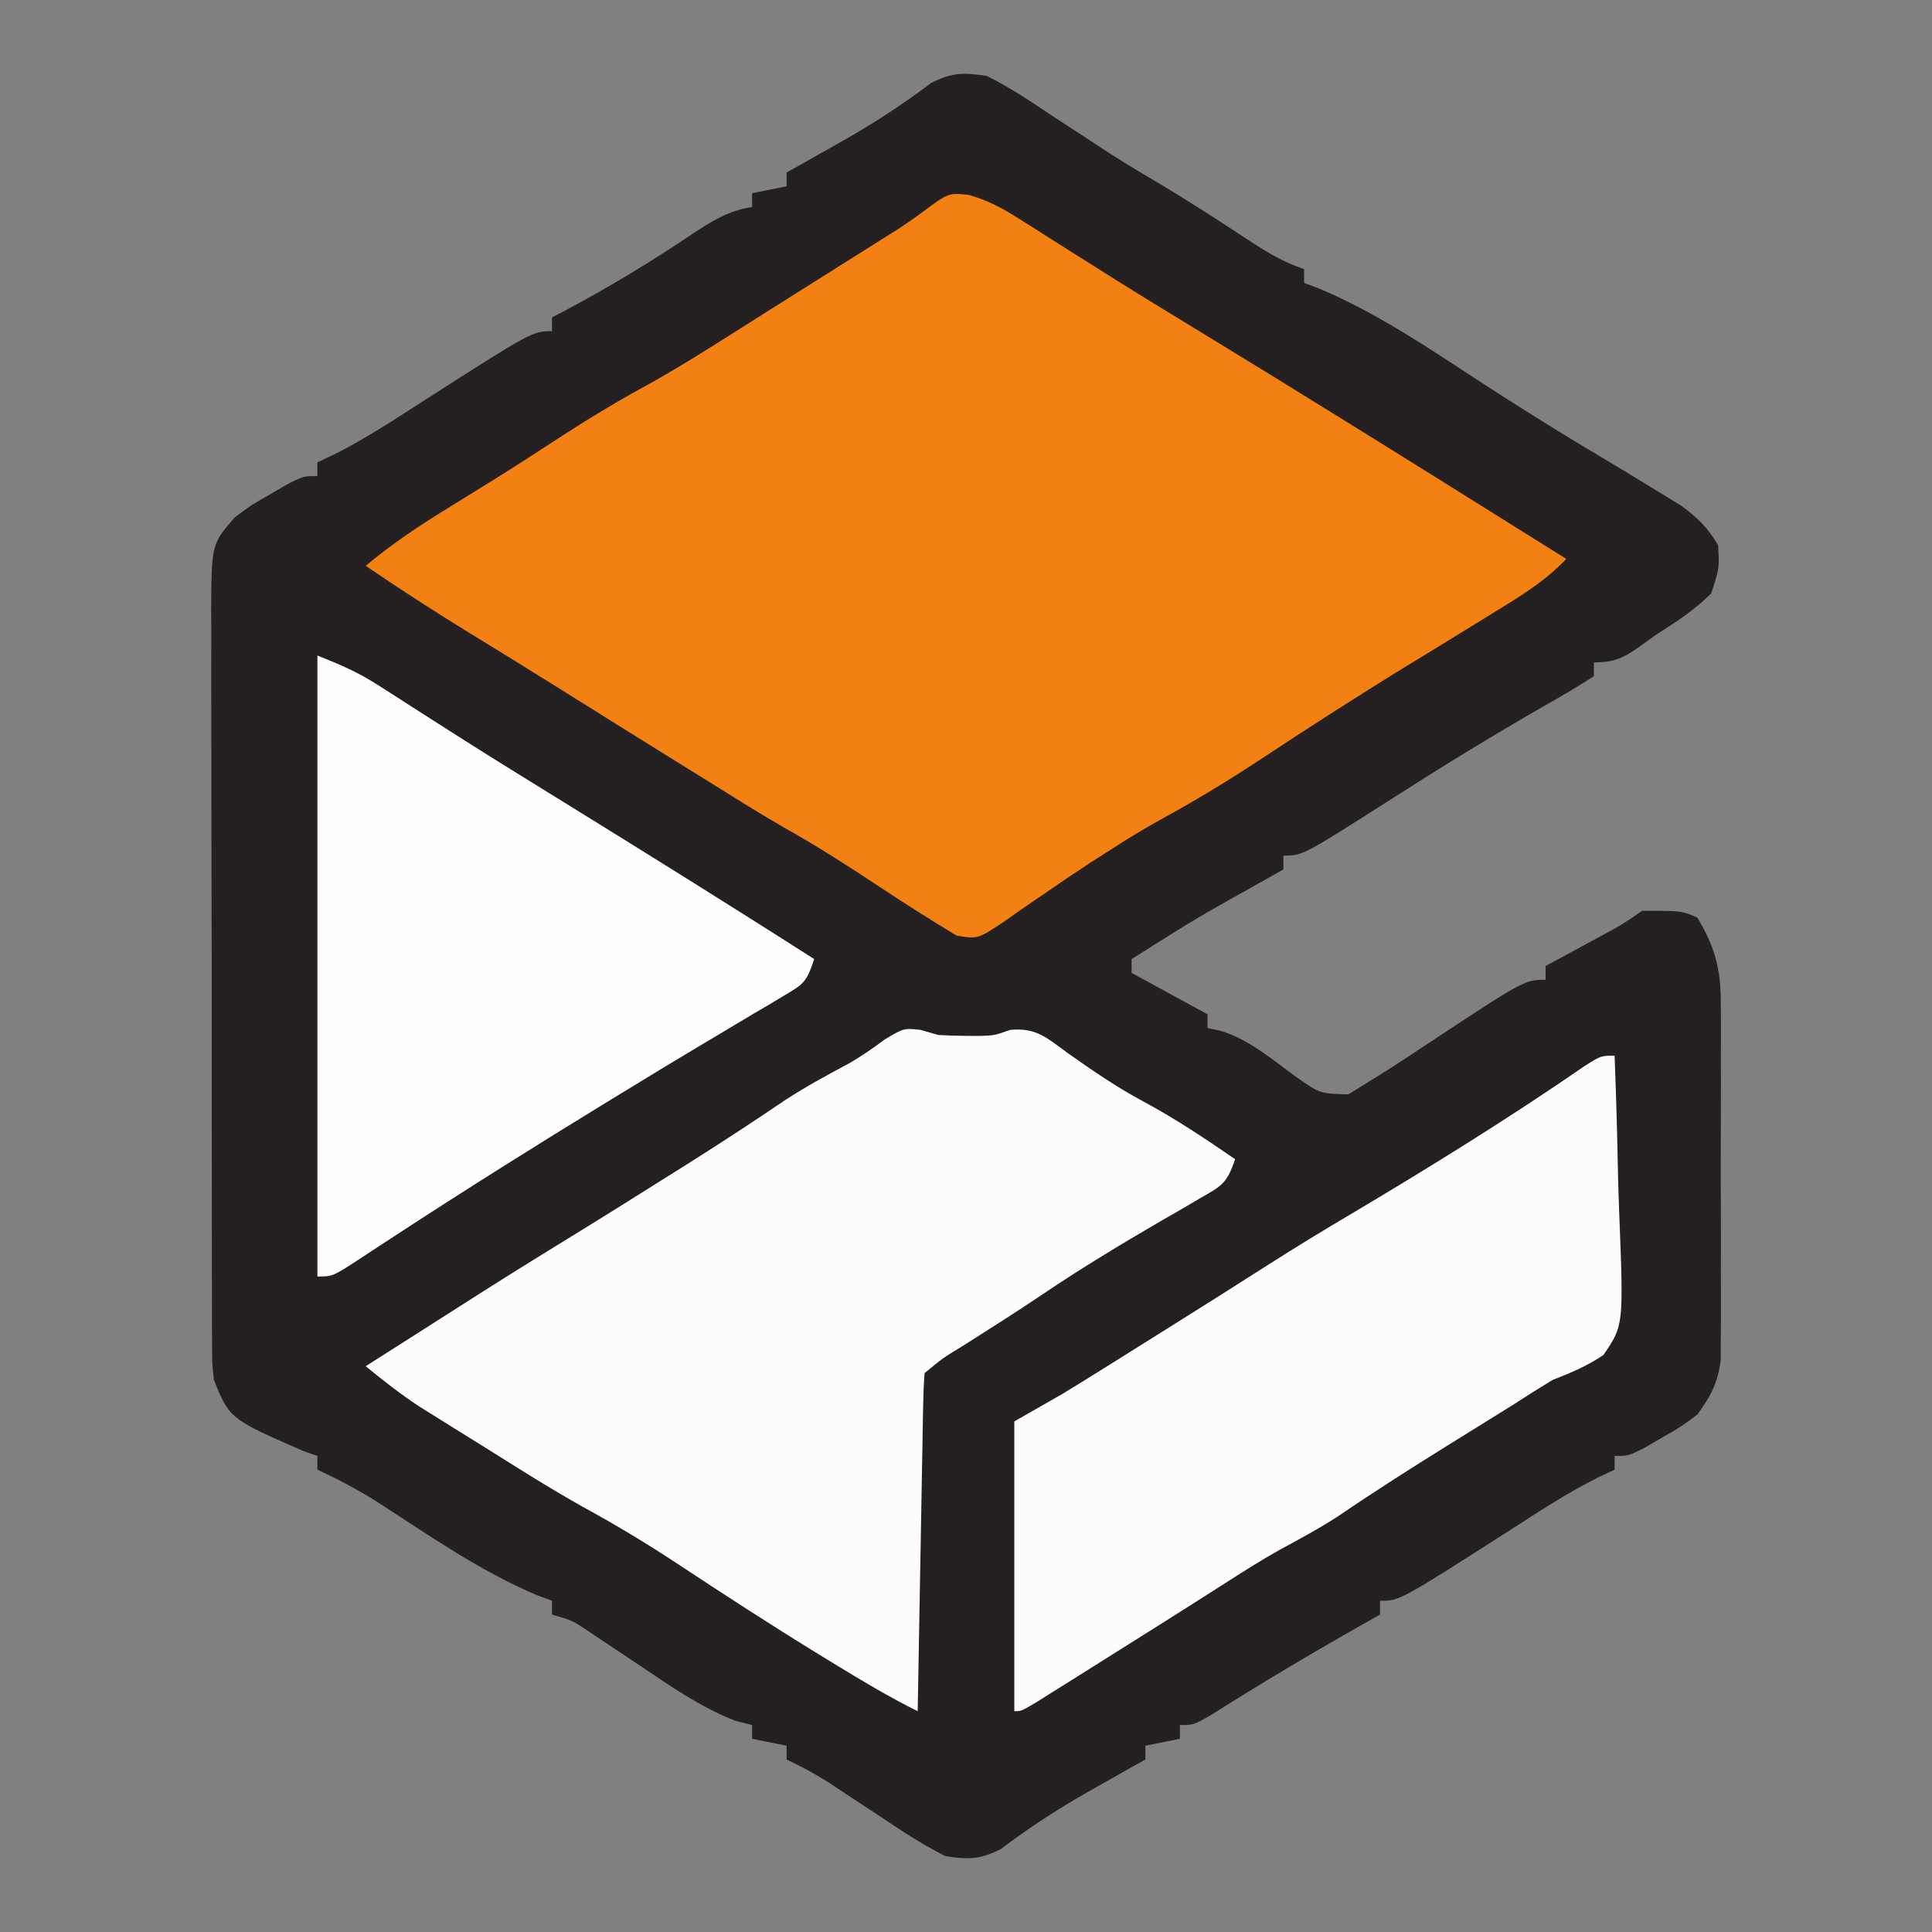 <?xml version="1.0" encoding="UTF-8"?>
<svg version="1.1" xmlns="http://www.w3.org/2000/svg" width="280" height="280">
<rect width="100%" height="100%" fill="#808080" stroke="none"/>
<path d="M0 0 C3.261 1.612 6.234 3.598 9.25 5.625 C10.957 6.739 12.664 7.852 14.371 8.965 C15.179 9.497 15.987 10.029 16.82 10.578 C19.279 12.182 21.779 13.703 24.312 15.188 C29.058 17.988 33.668 20.989 38.269 24.018 C40.837 25.693 43.076 27.025 46 28 C46 28.66 46 29.32 46 30 C47.079 30.406 47.079 30.406 48.18 30.82 C57.707 34.805 66.437 41.132 75.131 46.655 C79.227 49.255 83.329 51.834 87.5 54.312 C90.994 56.394 94.478 58.488 97.938 60.625 C99.281 61.449 99.281 61.449 100.652 62.289 C103.033 64.024 104.493 65.478 106 68 C106.188 71.375 106.188 71.375 105 75 C102.585 77.409 99.87 79.176 97 81 C96.42 81.416 95.84 81.833 95.242 82.262 C92.59 84.161 91.338 85 88 85 C88 85.66 88 86.32 88 87 C85.59 88.549 83.183 89.975 80.688 91.375 C73.166 95.687 65.813 100.215 58.51 104.888 C45.801 113 45.801 113 43 113 C43 113.66 43 114.32 43 115 C42.082 115.519 41.164 116.039 40.219 116.574 C30.451 122.03 30.451 122.03 21 128 C21 128.66 21 129.32 21 130 C24.63 131.98 28.26 133.96 32 136 C32 136.66 32 137.32 32 138 C32.592 138.121 33.185 138.242 33.795 138.366 C37.896 139.545 41.346 142.531 44.779 145.025 C48.291 147.493 48.291 147.493 52.418 147.605 C53.27 147.076 54.122 146.546 55 146 C55.616 145.621 56.232 145.242 56.866 144.851 C59.06 143.477 61.219 142.058 63.375 140.625 C77.941 131 77.941 131 81 131 C81 130.34 81 129.68 81 129 C81.759 128.59 82.519 128.18 83.301 127.758 C84.295 127.219 85.289 126.68 86.312 126.125 C87.299 125.591 88.285 125.058 89.301 124.508 C92.096 122.993 92.096 122.993 95 121 C100.786 121 100.786 121 103 122 C105.512 126.196 106.377 129.338 106.388 134.201 C106.398 135.406 106.407 136.611 106.417 137.852 C106.408 139.783 106.408 139.783 106.398 141.754 C106.4 143.101 106.403 144.448 106.407 145.795 C106.412 148.61 106.405 151.425 106.391 154.24 C106.374 157.84 106.384 161.44 106.402 165.04 C106.413 167.819 106.409 170.597 106.401 173.376 C106.398 175.346 106.408 177.317 106.417 179.287 C106.403 181.089 106.403 181.089 106.388 182.928 C106.386 183.982 106.383 185.037 106.381 186.123 C105.941 189.444 104.961 191.307 103 194 C100.59 195.801 100.59 195.801 97.938 197.312 C97.06 197.824 96.182 198.336 95.277 198.863 C93 200 93 200 91 200 C91 200.66 91 201.32 91 202 C90.205 202.373 89.409 202.745 88.59 203.129 C84.047 205.401 79.832 208.197 75.562 210.938 C59.845 221 59.845 221 57 221 C57 221.66 57 222.32 57 223 C56.14 223.485 55.28 223.969 54.395 224.469 C46.999 228.657 39.725 232.979 32.547 237.531 C30 239 30 239 28 239 C28 239.66 28 240.32 28 241 C26.35 241.33 24.7 241.66 23 242 C23 242.66 23 243.32 23 244 C22.094 244.508 21.188 245.016 20.254 245.539 C19.023 246.234 17.793 246.929 16.562 247.625 C15.924 247.985 15.285 248.346 14.627 248.717 C10.238 251.219 6.093 253.914 2.062 256.969 C-0.999 258.5 -2.577 258.535 -6 258 C-9.384 256.301 -12.486 254.235 -15.625 252.125 C-17.304 251.022 -18.983 249.92 -20.664 248.82 C-21.401 248.328 -22.138 247.836 -22.897 247.329 C-24.882 246.075 -26.882 245.009 -29 244 C-29 243.34 -29 242.68 -29 242 C-30.65 241.67 -32.3 241.34 -34 241 C-34 240.34 -34 239.68 -34 239 C-35.17 238.708 -35.17 238.708 -36.363 238.41 C-41.445 236.44 -45.68 233.47 -50.188 230.438 C-51.971 229.246 -53.756 228.057 -55.543 226.871 C-56.327 226.344 -57.111 225.818 -57.919 225.275 C-60.063 223.853 -60.063 223.853 -63 223 C-63 222.34 -63 221.68 -63 221 C-64.063 220.604 -64.063 220.604 -65.148 220.199 C-73.452 216.707 -81.023 211.375 -88.574 206.512 C-91.316 204.803 -94.067 203.348 -97 202 C-97 201.34 -97 200.68 -97 200 C-97.99 199.66 -97.99 199.66 -99 199.312 C-109.709 194.627 -109.709 194.627 -112 189 C-112.254 186.648 -112.254 186.648 -112.261 183.997 C-112.268 182.989 -112.275 181.981 -112.282 180.943 C-112.28 179.843 -112.277 178.743 -112.275 177.61 C-112.28 176.447 -112.285 175.284 -112.29 174.085 C-112.304 170.235 -112.303 166.385 -112.301 162.535 C-112.304 160.538 -112.307 158.54 -112.31 156.543 C-112.321 150.263 -112.322 143.983 -112.316 137.703 C-112.31 131.229 -112.322 124.754 -112.343 118.28 C-112.361 112.717 -112.367 107.155 -112.364 101.592 C-112.362 98.271 -112.366 94.951 -112.378 91.63 C-112.391 87.926 -112.384 84.223 -112.372 80.52 C-112.38 79.422 -112.388 78.324 -112.395 77.193 C-112.331 67.874 -112.331 67.874 -109 64 C-106.59 62.199 -106.59 62.199 -103.938 60.688 C-103.06 60.176 -102.182 59.664 -101.277 59.137 C-99 58 -99 58 -97 58 C-97 57.34 -97 56.68 -97 56 C-96.205 55.627 -95.409 55.255 -94.59 54.871 C-90.047 52.599 -85.832 49.803 -81.562 47.062 C-65.845 37 -65.845 37 -63 37 C-63 36.34 -63 35.68 -63 35 C-62.368 34.671 -61.737 34.343 -61.086 34.004 C-54.755 30.638 -48.719 26.982 -42.773 22.985 C-39.907 21.088 -37.435 19.515 -34 19 C-34 18.34 -34 17.68 -34 17 C-32.35 16.67 -30.7 16.34 -29 16 C-29 15.34 -29 14.68 -29 14 C-28.094 13.492 -27.188 12.984 -26.254 12.461 C-25.023 11.766 -23.793 11.071 -22.562 10.375 C-21.924 10.015 -21.285 9.654 -20.627 9.283 C-16.238 6.781 -12.093 4.086 -8.062 1.031 C-5.019 -0.491 -3.398 -0.519 0 0 Z " fill="#241F20" transform="translate(143,11)"/>
<path d="M0 0 C2.714 0.79 4.674 1.801 7.055 3.313 C7.893 3.84 8.732 4.367 9.596 4.909 C10.486 5.478 11.376 6.047 12.293 6.634 C14.193 7.83 16.092 9.025 17.992 10.22 C18.94 10.819 19.888 11.418 20.865 12.035 C24.755 14.482 28.678 16.873 32.606 19.259 C47.396 28.275 62.105 37.423 76.784 46.618 C80.057 48.667 83.331 50.713 86.606 52.759 C83.553 55.98 79.992 58.144 76.231 60.446 C75.512 60.891 74.793 61.336 74.052 61.795 C70.83 63.787 67.598 65.763 64.364 67.735 C56.758 72.378 49.282 77.192 41.847 82.104 C37.189 85.161 32.481 88.001 27.589 90.666 C25.134 92.019 22.772 93.488 20.418 95.009 C19.504 95.59 18.59 96.172 17.649 96.771 C15.395 98.243 13.179 99.742 10.969 101.278 C10.349 101.7 9.728 102.122 9.089 102.557 C7.87 103.386 6.662 104.23 5.464 105.09 C1.318 107.883 1.318 107.883 -1.785 107.341 C-5.496 105.091 -9.154 102.785 -12.769 100.384 C-17.288 97.398 -21.794 94.482 -26.522 91.832 C-30.522 89.539 -34.417 87.068 -38.332 84.634 C-39.255 84.061 -40.178 83.489 -41.129 82.899 C-47.375 79.021 -53.612 75.13 -59.842 71.226 C-63.99 68.629 -68.156 66.062 -72.332 63.509 C-77.436 60.377 -82.448 57.133 -87.394 53.759 C-83.455 50.455 -79.328 47.748 -74.957 45.071 C-73.529 44.189 -72.102 43.307 -70.676 42.423 C-69.96 41.98 -69.245 41.537 -68.508 41.08 C-65.299 39.074 -62.129 37.009 -58.957 34.946 C-54.686 32.179 -50.371 29.592 -45.894 27.173 C-40.376 24.052 -35.052 20.595 -29.693 17.21 C-27.246 15.665 -24.797 14.124 -22.347 12.583 C-20.655 11.517 -18.962 10.45 -17.269 9.384 C-16.476 8.884 -15.683 8.385 -14.865 7.87 C-13.731 7.154 -13.731 7.154 -12.574 6.423 C-11.854 5.972 -11.135 5.521 -10.393 5.057 C-9.131 4.237 -7.891 3.383 -6.684 2.484 C-2.945 -0.297 -2.945 -0.297 0 0 Z " fill="#F38013" transform="translate(140.394,28.241)"/>
<path d="M0 0 C0.866 0.247 1.732 0.495 2.625 0.75 C3.956 0.832 5.291 0.87 6.625 0.875 C7.584 0.879 7.584 0.879 8.562 0.883 C10.712 0.824 10.712 0.824 13.016 0.016 C16.799 -0.37 18.344 1.17 21.375 3.375 C24.953 5.897 28.451 8.312 32.312 10.375 C36.956 12.867 41.286 15.765 45.625 18.75 C44.427 22.343 43.653 22.614 40.469 24.457 C39.61 24.962 38.752 25.466 37.867 25.986 C36.962 26.506 36.057 27.027 35.125 27.562 C29.214 31.002 23.397 34.495 17.732 38.328 C13.953 40.878 10.096 43.308 6.25 45.756 C3.284 47.554 3.284 47.554 0.625 49.75 C0.502 51.284 0.447 52.823 0.42 54.362 C0.4 55.343 0.38 56.323 0.359 57.334 C0.343 58.401 0.326 59.467 0.309 60.566 C0.277 62.196 0.277 62.196 0.246 63.858 C0.18 67.343 0.121 70.828 0.062 74.312 C0.019 76.669 -0.024 79.025 -0.068 81.381 C-0.176 87.17 -0.277 92.96 -0.375 98.75 C-4.522 96.695 -8.429 94.352 -12.375 91.938 C-13.157 91.46 -13.94 90.982 -14.746 90.49 C-21.712 86.209 -28.568 81.768 -35.385 77.255 C-39.811 74.341 -44.284 71.656 -48.935 69.121 C-53.933 66.312 -58.767 63.23 -63.625 60.188 C-64.687 59.528 -65.749 58.869 -66.844 58.189 C-67.87 57.548 -68.896 56.907 -69.953 56.246 C-71.336 55.383 -71.336 55.383 -72.747 54.502 C-75.42 52.72 -77.898 50.792 -80.375 48.75 C-77.751 47.08 -75.128 45.411 -72.504 43.742 C-70.552 42.499 -68.601 41.255 -66.652 40.008 C-61.919 36.982 -57.165 33.997 -52.375 31.062 C-46.767 27.621 -41.19 24.134 -35.625 20.625 C-34.845 20.134 -34.065 19.644 -33.262 19.138 C-28.615 16.203 -24.024 13.199 -19.476 10.112 C-16.551 8.216 -13.512 6.567 -10.441 4.922 C-8.549 3.849 -6.865 2.674 -5.125 1.375 C-2.375 -0.25 -2.375 -0.25 0 0 Z " fill="#FCFCFC" transform="translate(133.375,149.25)"/>
<path d="M0 0 C0.223 5.729 0.386 11.455 0.494 17.188 C0.54 19.136 0.601 21.083 0.679 23.03 C1.306 39.083 1.306 39.083 -1.622 43.38 C-4.005 44.984 -6.327 45.953 -9 47 C-10.958 48.186 -12.895 49.407 -14.812 50.656 C-17.912 52.585 -21.015 54.509 -24.117 56.434 C-29.484 59.772 -34.803 63.153 -40.026 66.713 C-42.814 68.53 -45.726 70.085 -48.648 71.673 C-51.158 73.089 -53.576 74.606 -56 76.164 C-62.187 80.123 -68.401 84.037 -74.625 87.938 C-75.712 88.621 -76.798 89.305 -77.918 90.01 C-78.948 90.655 -79.978 91.3 -81.039 91.965 C-81.969 92.549 -82.9 93.133 -83.858 93.734 C-86 95 -86 95 -87 95 C-87 81.14 -87 67.28 -87 53 C-84.69 51.68 -82.38 50.36 -80 49 C-78.144 47.869 -76.295 46.728 -74.453 45.574 C-73.442 44.942 -72.432 44.31 -71.391 43.658 C-70.354 43.008 -69.318 42.358 -68.25 41.688 C-67.229 41.049 -66.208 40.41 -65.156 39.752 C-60.144 36.613 -55.144 33.457 -50.16 30.273 C-46.208 27.754 -42.226 25.316 -38.188 22.938 C-26.768 16.153 -15.412 9.119 -4.473 1.582 C-2 0 -2 0 0 0 Z " fill="#FCFCFC" transform="translate(234,153)"/>
<path d="M0 0 C3.429 1.372 5.913 2.436 8.906 4.363 C10.006 5.065 10.006 5.065 11.128 5.782 C11.911 6.287 12.693 6.792 13.5 7.312 C15.204 8.401 16.908 9.488 18.613 10.574 C19.497 11.138 20.381 11.702 21.292 12.283 C25.734 15.1 30.211 17.863 34.688 20.625 C47.174 28.339 59.636 36.089 72 44 C70.878 47.366 70.496 47.598 67.598 49.312 C66.882 49.742 66.166 50.172 65.428 50.615 C64.257 51.301 64.257 51.301 63.062 52 C61.406 52.991 59.75 53.982 58.094 54.973 C57.244 55.477 56.395 55.981 55.52 56.5 C51.683 58.784 47.872 61.108 44.062 63.438 C42.959 64.111 42.959 64.111 41.833 64.798 C31.726 70.982 21.685 77.283 11.762 83.758 C11.112 84.18 10.463 84.603 9.794 85.039 C8.589 85.825 7.386 86.616 6.187 87.411 C2.221 90 2.221 90 0 90 C0 60.3 0 30.6 0 0 Z " fill="#FDFDFD" transform="translate(46,95)"/>
</svg>
